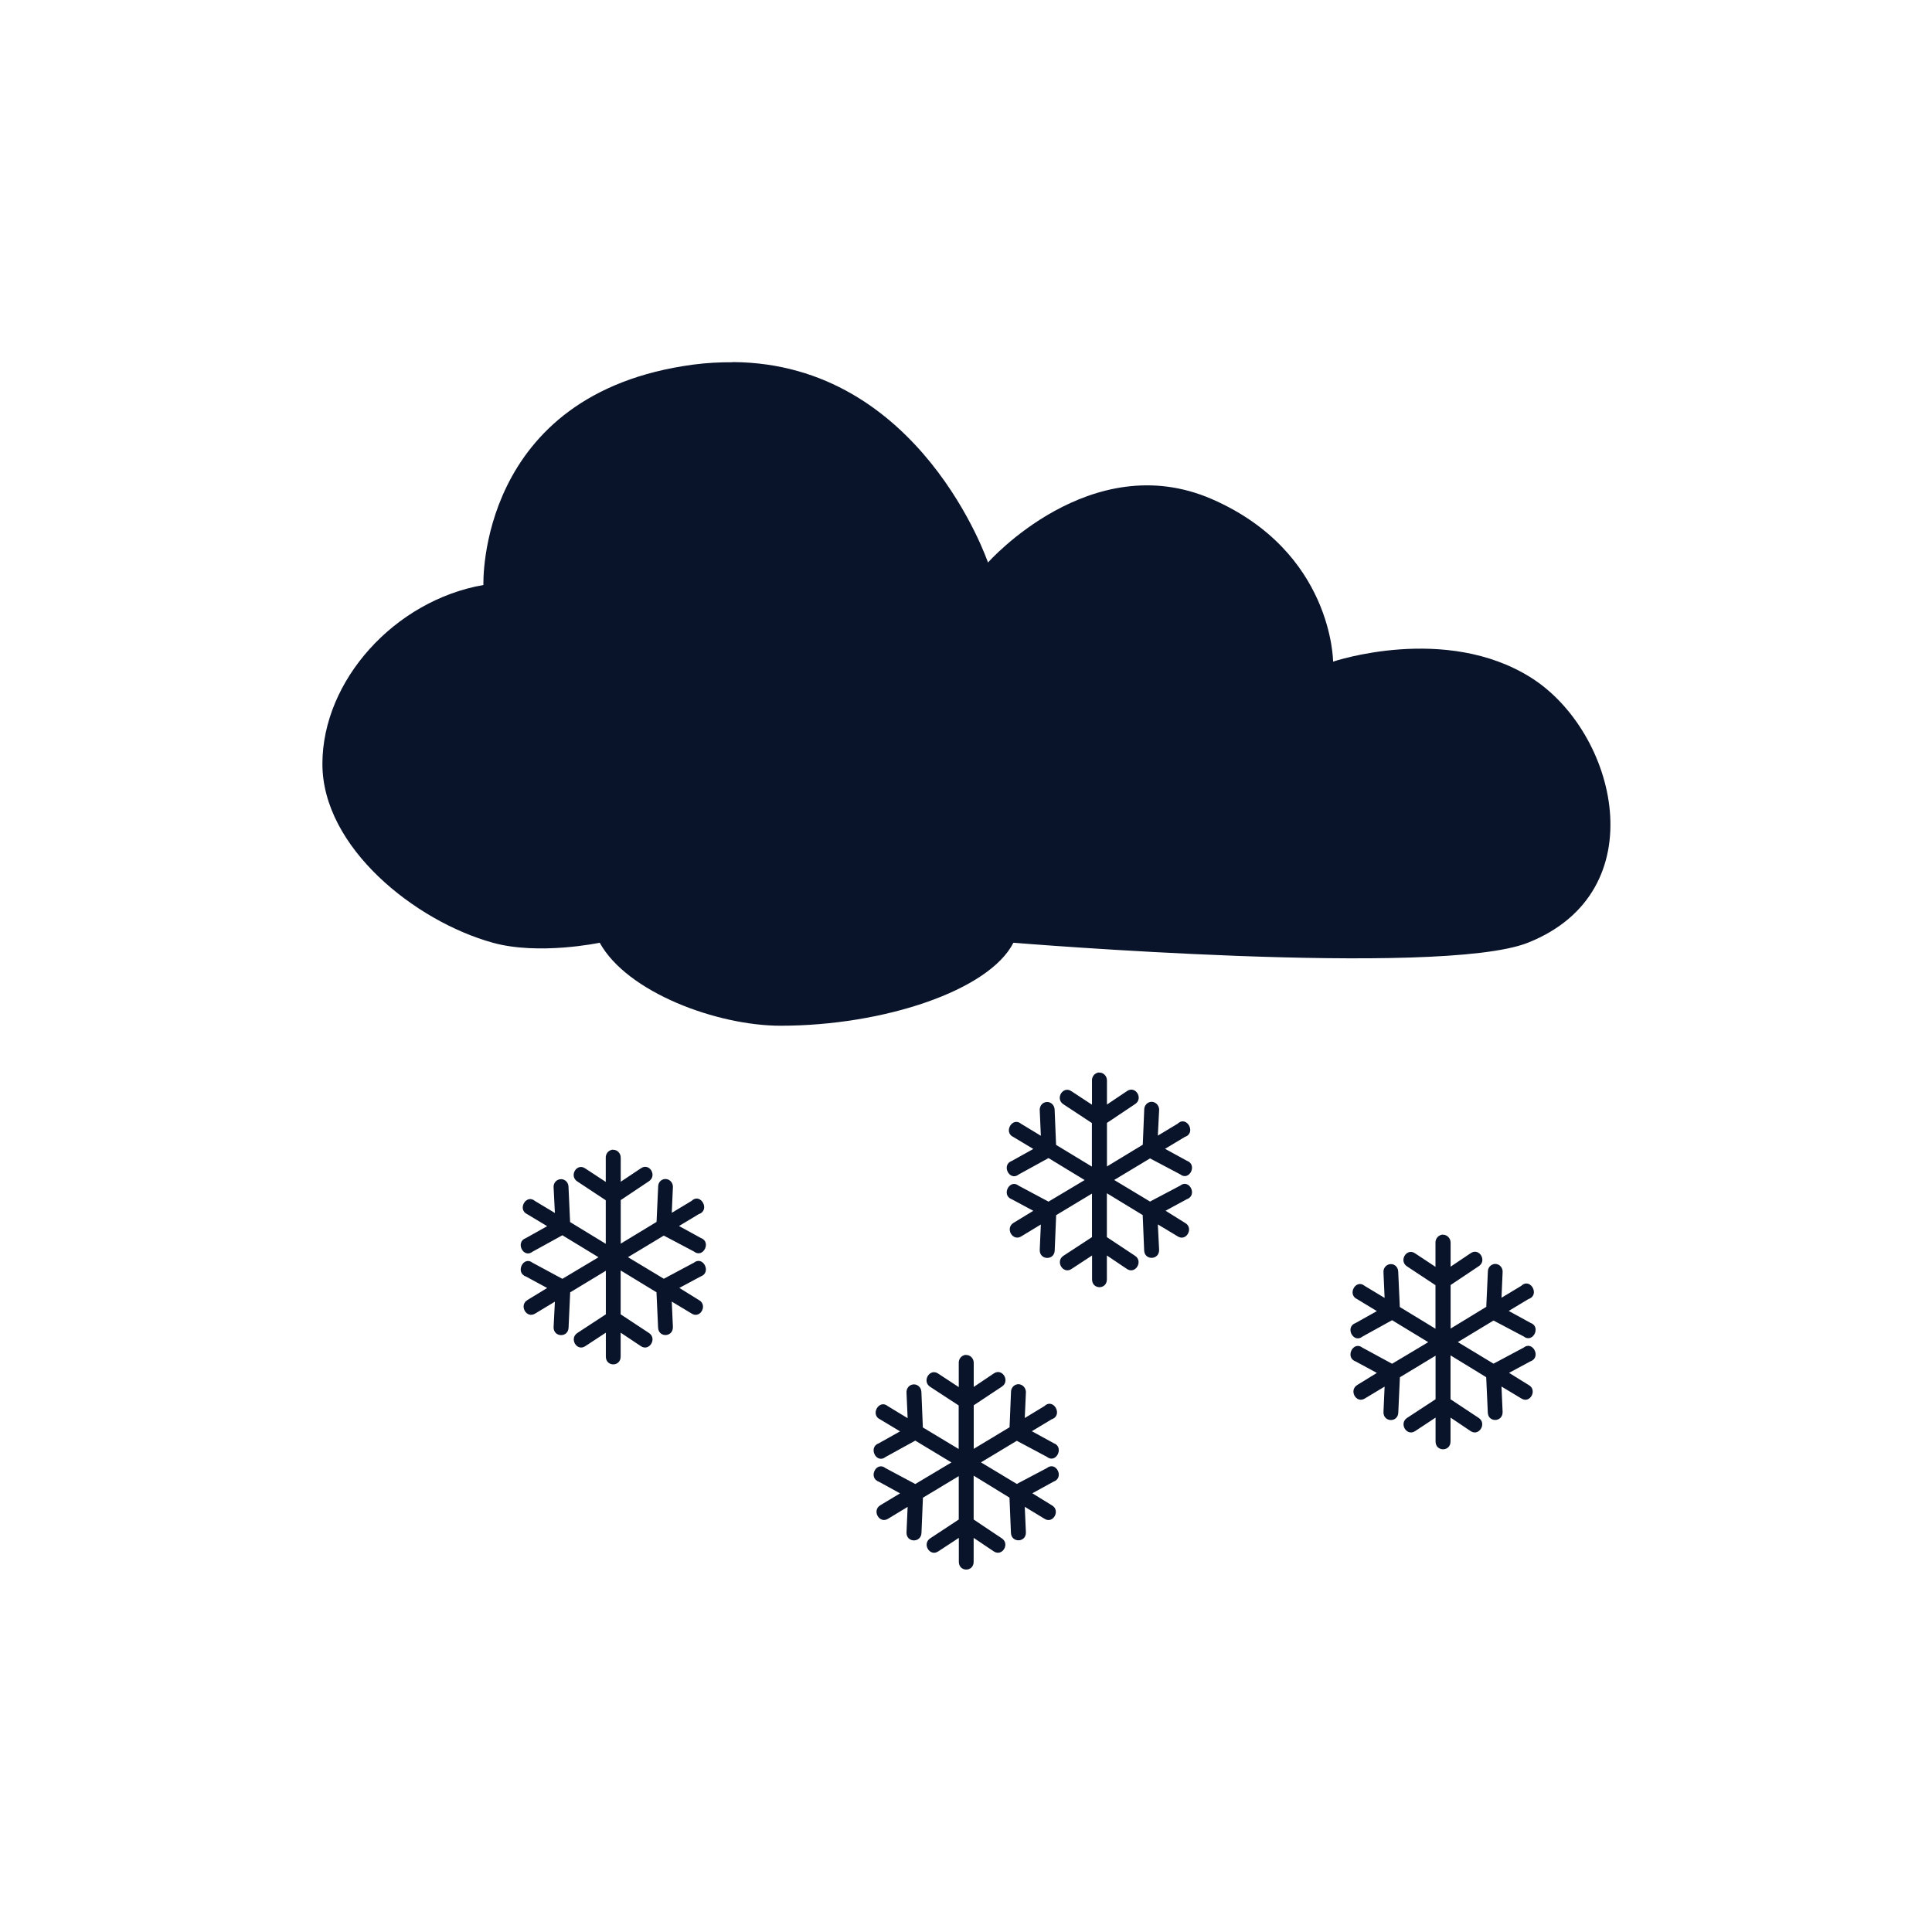 <svg xmlns="http://www.w3.org/2000/svg" enable-background="new" viewBox="0 0 24 24">
 <path d="m9.1 4.5c-0.155-1e-3 -0.318 7e-3 -0.486 0.029-2.692 0.357-2.609 2.738-2.609 2.738-1.103 0.193-2 1.186-2 2.223s1.152 1.954 2.117 2.221c0.574 0.159 1.328 0 1.328 0 0.341 0.619 1.462 1.031 2.246 1.031 1.278 0 2.59-0.436 2.893-1.031 0 0 5.292 0.436 6.391 0 1.599-0.635 1.103-2.622 0.039-3.293s-2.459-0.199-2.459-0.199-3e-3 -1.365-1.508-2.02c-1.505-0.653-2.779 0.789-2.779 0.789s-0.84-2.475-3.168-2.49zm4.535 8.826c-0.043 0.011-0.073 0.053-0.07 0.1v0.297l-0.256-0.168c-0.104-0.071-0.205 0.093-0.1 0.162l0.355 0.234v0.541l-0.445-0.27-0.018-0.439c-2e-3 -0.063-0.061-0.108-0.119-0.09-0.042 0.013-0.069 0.054-0.066 0.1l0.014 0.316-0.244-0.148c-0.11-0.094-0.226 0.106-0.096 0.164l0.246 0.148-0.266 0.148c-0.137 0.048-0.029 0.26 0.086 0.168l0.369-0.203 0.449 0.273-0.449 0.268-0.369-0.197c-0.115-0.092-0.223 0.12-0.086 0.168l0.266 0.143-0.246 0.15c-0.107 0.066-0.011 0.234 0.096 0.168l0.244-0.148-0.014 0.316c-3e-3 0.129 0.182 0.134 0.186 6e-3l0.018-0.438 0.445-0.268v0.541l-0.355 0.232c-0.104 0.069-4e-3 0.233 0.1 0.164l0.256-0.168v0.297c0 0.129 0.184 0.129 0.184 0v-0.297l0.25 0.168c0.104 0.069 0.204-0.095 0.1-0.164l-0.35-0.232v-0.545l0.445 0.271 0.018 0.438c4e-3 0.128 0.188 0.123 0.186-6e-3l-0.016-0.316 0.246 0.148c0.109 0.071 0.205-0.107 0.09-0.168l-0.24-0.15 0.264-0.143c0.137-0.048 0.031-0.26-0.084-0.168l-0.373 0.197-0.445-0.268 0.445-0.268 0.373 0.197c0.115 0.092 0.221-0.12 0.084-0.168l-0.27-0.148 0.246-0.148c0.146-0.048 0.023-0.272-0.09-0.164l-0.246 0.148 0.016-0.316c4e-3 -0.067-0.058-0.119-0.119-0.1-0.038 0.012-0.065 0.048-0.066 0.09l-0.018 0.439-0.445 0.27v-0.541l0.35-0.234c0.105-0.069 5e-3 -0.233-0.1-0.162l-0.25 0.168v-0.297c1e-3 -0.055-0.041-0.101-0.094-0.1-6e-3 -1e-3 -0.013-1e-3 -0.02 0zm-6.04 0.959c-0.043 0.011-0.073 0.053-0.07 0.1v0.297l-0.256-0.168c-0.104-0.071-0.203 0.093-0.098 0.162l0.354 0.234v0.541l-0.443-0.27-0.02-0.441c-2e-3 -0.063-0.061-0.106-0.119-0.088-0.042 0.013-0.069 0.052-0.066 0.098l0.016 0.318-0.246-0.148c-0.11-0.094-0.226 0.106-0.096 0.164l0.246 0.148-0.264 0.148c-0.137 0.048-0.031 0.26 0.084 0.168l0.369-0.203 0.449 0.273-0.449 0.268-0.369-0.199c-0.115-0.092-0.221 0.122-0.084 0.17l0.264 0.143-0.246 0.15c-0.107 0.066-0.011 0.234 0.096 0.168l0.246-0.148-0.016 0.316c-3e-3 0.129 0.182 0.134 0.186 6e-3l0.02-0.438 0.443-0.268v0.541l-0.354 0.232c-0.104 0.069-6e-3 0.233 0.098 0.164l0.256-0.168v0.297c0 0.129 0.184 0.129 0.184 0v-0.297l0.252 0.168c0.104 0.069 0.204-0.095 0.1-0.164l-0.352-0.232v-0.545l0.445 0.271 0.02 0.438c4e-3 0.128 0.186 0.123 0.184-6e-3l-0.014-0.316 0.246 0.148c0.109 0.071 0.205-0.107 0.09-0.168l-0.242-0.15 0.266-0.143c0.137-0.048 0.029-0.262-0.086-0.17l-0.373 0.199-0.445-0.268 0.445-0.268 0.373 0.197c0.115 0.092 0.223-0.12 0.086-0.168l-0.27-0.148 0.246-0.148c0.146-0.048 0.023-0.272-0.09-0.164l-0.246 0.148 0.014-0.318c4e-3 -0.067-0.058-0.117-0.119-0.098-0.038 0.012-0.063 0.046-0.064 0.088l-0.02 0.441-0.445 0.27v-0.541l0.35-0.234c0.105-0.069 7e-3 -0.233-0.098-0.162l-0.252 0.168v-0.297c1e-3 -0.055-0.041-0.101-0.094-0.1-6e-3 -1e-3 -0.013-1e-3 -0.02 0zm10.309 1.055c-0.043 0.011-0.075 0.053-0.072 0.1v0.297l-0.254-0.168c-0.104-0.071-0.205 0.093-0.1 0.162l0.354 0.234v0.541l-0.443-0.27-0.02-0.441c-2e-3 -0.063-0.059-0.106-0.117-0.088-0.042 0.013-0.069 0.052-0.066 0.098l0.014 0.318-0.246-0.148c-0.11-0.094-0.224 0.106-0.094 0.164l0.244 0.148-0.264 0.148c-0.137 0.048-0.029 0.26 0.086 0.168l0.367-0.203 0.449 0.273-0.449 0.268-0.367-0.199c-0.115-0.092-0.223 0.122-0.086 0.17l0.264 0.143-0.244 0.15c-0.107 0.066-0.013 0.234 0.094 0.168l0.246-0.148-0.014 0.316c-3e-3 0.129 0.18 0.134 0.184 6e-3l0.02-0.438 0.443-0.268v0.541l-0.354 0.232c-0.104 0.069-4e-3 0.233 0.1 0.164l0.254-0.168v0.297c0 0.129 0.186 0.129 0.186 0v-0.297l0.25 0.168c0.104 0.069 0.204-0.095 0.1-0.164l-0.35-0.232v-0.545l0.443 0.271 0.02 0.438c3e-3 0.128 0.186 0.123 0.184-6e-3l-0.014-0.316 0.246 0.148c0.109 0.071 0.205-0.107 0.09-0.168l-0.242-0.15 0.266-0.143c0.137-0.048 0.029-0.262-0.086-0.17l-0.373 0.199-0.443-0.268 0.443-0.268 0.373 0.197c0.115 0.092 0.223-0.12 0.086-0.168l-0.27-0.148 0.246-0.148c0.146-0.048 0.023-0.272-0.09-0.164l-0.246 0.148 0.014-0.318c4e-3 -0.067-0.056-0.117-0.117-0.098-0.038 0.012-0.065 0.046-0.066 0.088l-0.02 0.441-0.443 0.27v-0.541l0.35-0.234c0.105-0.069 5e-3 -0.233-0.1-0.162l-0.25 0.168v-0.297c1e-3 -0.055-0.043-0.101-0.096-0.1-6e-3 -1e-3 -0.012 0-0.018 0zm-5.924 1.494c-0.043 0.011-0.073 0.053-0.07 0.1v0.297l-0.256-0.168c-0.104-0.071-0.205 0.095-0.1 0.164l0.355 0.232v0.541l-0.445-0.268-0.018-0.441c-2e-3 -0.063-0.061-0.108-0.119-0.09-0.042 0.013-0.069 0.054-0.066 0.1l0.014 0.316-0.244-0.148c-0.11-0.094-0.226 0.106-0.096 0.164l0.246 0.148-0.264 0.148c-0.137 0.048-0.031 0.262 0.084 0.17l0.369-0.203 0.449 0.271-0.449 0.268-0.369-0.197c-0.115-0.092-0.221 0.12-0.084 0.168l0.264 0.145-0.246 0.148c-0.107 0.066-0.011 0.234 0.096 0.168l0.244-0.148-0.014 0.318c-3e-3 0.129 0.182 0.132 0.186 4e-3l0.018-0.436 0.445-0.268v0.539l-0.355 0.234c-0.104 0.069-4e-3 0.232 0.1 0.162l0.256-0.168v0.297c0 0.129 0.184 0.129 0.184 0v-0.297l0.25 0.168c0.104 0.069 0.204-0.093 0.1-0.162l-0.35-0.234v-0.545l0.445 0.273 0.018 0.436c4e-3 0.128 0.188 0.125 0.186-4e-3l-0.014-0.318 0.244 0.148c0.109 0.071 0.205-0.107 0.09-0.168l-0.24-0.148 0.264-0.145c0.137-0.048 0.031-0.26-0.084-0.168l-0.373 0.197-0.445-0.268 0.445-0.268 0.373 0.199c0.115 0.092 0.221-0.122 0.084-0.17l-0.27-0.148 0.246-0.148c0.146-0.048 0.023-0.272-0.09-0.164l-0.244 0.148 0.014-0.316c4e-3 -0.067-0.058-0.119-0.119-0.1-0.038 0.012-0.065 0.048-0.066 0.09l-0.018 0.441-0.445 0.268v-0.541l0.35-0.232c0.105-0.069 5e-3 -0.235-0.1-0.164l-0.25 0.168v-0.297c1e-3 -0.055-0.041-0.101-0.094-0.1-6e-3 -1e-3 -0.013-1e-3 -0.02 0z" fill="#09142b" />
</svg>